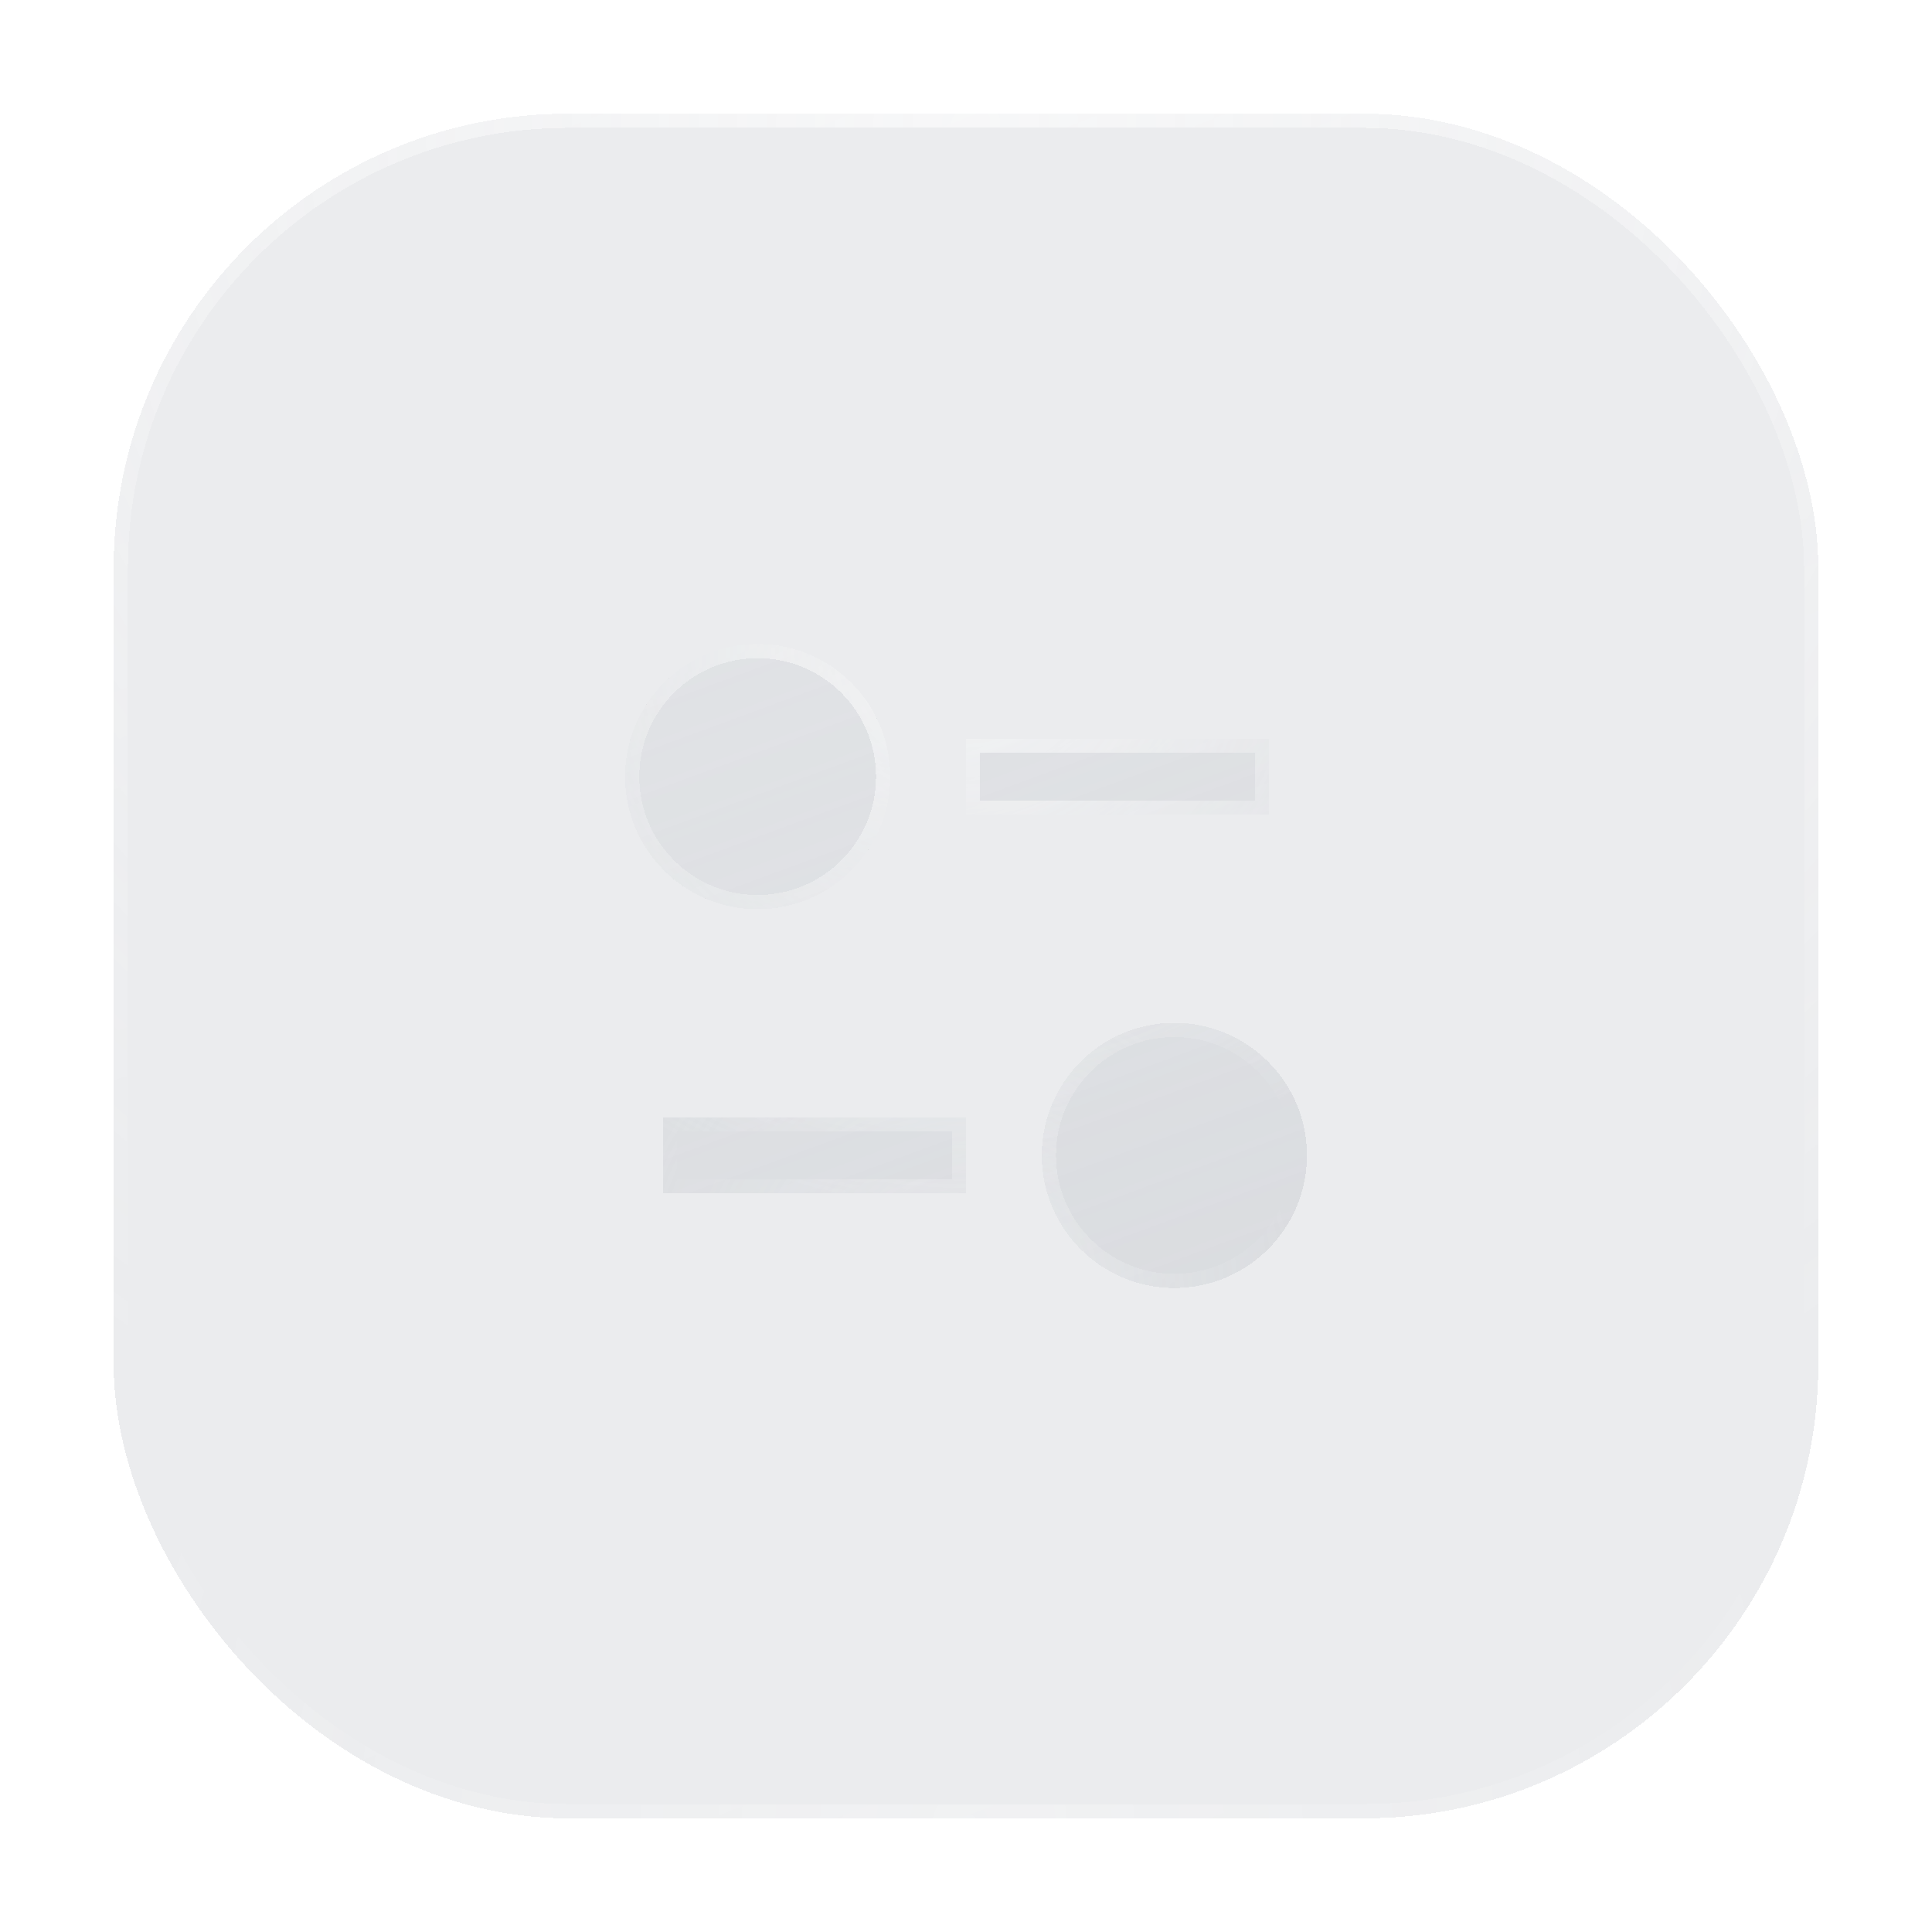<svg width="272" height="272" viewBox="0 0 272 272" fill="none" xmlns="http://www.w3.org/2000/svg">
<g filter="url(#filter0_bd_4547_134501)">
<rect x="16" width="240" height="240" rx="64" fill="url(#paint0_linear_4547_134501)" fill-opacity="0.48" shape-rendering="crispEdges"/>
<rect x="16" width="240" height="240" rx="64" fill="#344254" fill-opacity="0.1" shape-rendering="crispEdges"/>
<rect x="17" y="1" width="238" height="238" rx="63" stroke="url(#paint1_radial_4547_134501)" stroke-opacity="0.6" stroke-width="2" shape-rendering="crispEdges"/>
<rect x="17" y="1" width="238" height="238" rx="63" stroke="url(#paint2_radial_4547_134501)" stroke-opacity="0.3" stroke-width="2" shape-rendering="crispEdges"/>
</g>
<g clip-path="url(#clip0_4547_134501)">
<g filter="url(#filter1_bd_4547_134501)">
<path d="M88 93.335C88 83.025 96.357 74.668 106.667 74.668C116.976 74.668 125.333 83.025 125.333 93.335C125.333 103.644 116.976 112.001 106.667 112.001C96.357 112.001 88 103.644 88 93.335ZM178.667 98.668H136V88.001H178.667V98.668ZM146.667 146.668C146.667 136.359 155.024 128.001 165.333 128.001C175.643 128.001 184 136.359 184 146.668C184 156.977 175.643 165.335 165.333 165.335C155.024 165.335 146.667 156.977 146.667 146.668ZM136 141.335V152.001H93.333V141.335H136Z" fill="url(#paint3_linear_4547_134501)" shape-rendering="crispEdges"/>
<path d="M88 93.335C88 83.025 96.357 74.668 106.667 74.668C116.976 74.668 125.333 83.025 125.333 93.335C125.333 103.644 116.976 112.001 106.667 112.001C96.357 112.001 88 103.644 88 93.335ZM178.667 98.668H136V88.001H178.667V98.668ZM146.667 146.668C146.667 136.359 155.024 128.001 165.333 128.001C175.643 128.001 184 136.359 184 146.668C184 156.977 175.643 165.335 165.333 165.335C155.024 165.335 146.667 156.977 146.667 146.668ZM136 141.335V152.001H93.333V141.335H136Z" fill="#344254" fill-opacity="0.15" shape-rendering="crispEdges"/>
<path d="M88 93.335C88 83.025 96.357 74.668 106.667 74.668C116.976 74.668 125.333 83.025 125.333 93.335C125.333 103.644 116.976 112.001 106.667 112.001C96.357 112.001 88 103.644 88 93.335ZM178.667 98.668H136V88.001H178.667V98.668ZM146.667 146.668C146.667 136.359 155.024 128.001 165.333 128.001C175.643 128.001 184 136.359 184 146.668C184 156.977 175.643 165.335 165.333 165.335C155.024 165.335 146.667 156.977 146.667 146.668ZM136 141.335V152.001H93.333V141.335H136Z" fill="white" fill-opacity="0.2" shape-rendering="crispEdges"/>
<path d="M89 93.335C89 83.578 96.91 75.668 106.667 75.668C116.424 75.668 124.333 83.578 124.333 93.335C124.333 103.092 116.424 111.001 106.667 111.001C96.91 111.001 89 103.092 89 93.335ZM177.667 97.668H137V89.001H177.667V97.668ZM147.667 146.668C147.667 136.911 155.576 129.001 165.333 129.001C175.09 129.001 183 136.911 183 146.668C183 156.425 175.09 164.335 165.333 164.335C155.576 164.335 147.667 156.425 147.667 146.668ZM135 142.335V151.001H94.333V142.335H135Z" stroke="url(#paint4_radial_4547_134501)" stroke-opacity="0.6" stroke-width="2" shape-rendering="crispEdges"/>
<path d="M89 93.335C89 83.578 96.91 75.668 106.667 75.668C116.424 75.668 124.333 83.578 124.333 93.335C124.333 103.092 116.424 111.001 106.667 111.001C96.91 111.001 89 103.092 89 93.335ZM177.667 97.668H137V89.001H177.667V97.668ZM147.667 146.668C147.667 136.911 155.576 129.001 165.333 129.001C175.09 129.001 183 136.911 183 146.668C183 156.425 175.09 164.335 165.333 164.335C155.576 164.335 147.667 156.425 147.667 146.668ZM135 142.335V151.001H94.333V142.335H135Z" stroke="url(#paint5_radial_4547_134501)" stroke-opacity="0.3" stroke-width="2" shape-rendering="crispEdges"/>
</g>
</g>
<defs>
<filter id="filter0_bd_4547_134501" x="-3984" y="-4000" width="8240" height="8240" filterUnits="userSpaceOnUse" color-interpolation-filters="sRGB">
<feFlood flood-opacity="0" result="BackgroundImageFix"/>
<feGaussianBlur in="BackgroundImageFix" stdDeviation="2000"/>
<feComposite in2="SourceAlpha" operator="in" result="effect1_backgroundBlur_4547_134501"/>
<feColorMatrix in="SourceAlpha" type="matrix" values="0 0 0 0 0 0 0 0 0 0 0 0 0 0 0 0 0 0 127 0" result="hardAlpha"/>
<feOffset dy="16"/>
<feGaussianBlur stdDeviation="8"/>
<feComposite in2="hardAlpha" operator="out"/>
<feColorMatrix type="matrix" values="0 0 0 0 0 0 0 0 0 0 0 0 0 0 0 0 0 0 0.25 0"/>
<feBlend mode="normal" in2="effect1_backgroundBlur_4547_134501" result="effect2_dropShadow_4547_134501"/>
<feBlend mode="normal" in="SourceGraphic" in2="effect2_dropShadow_4547_134501" result="shape"/>
</filter>
<filter id="filter1_bd_4547_134501" x="-3912" y="-3925.33" width="8096" height="8090.67" filterUnits="userSpaceOnUse" color-interpolation-filters="sRGB">
<feFlood flood-opacity="0" result="BackgroundImageFix"/>
<feGaussianBlur in="BackgroundImageFix" stdDeviation="2000"/>
<feComposite in2="SourceAlpha" operator="in" result="effect1_backgroundBlur_4547_134501"/>
<feColorMatrix in="SourceAlpha" type="matrix" values="0 0 0 0 0 0 0 0 0 0 0 0 0 0 0 0 0 0 127 0" result="hardAlpha"/>
<feOffset dy="16"/>
<feGaussianBlur stdDeviation="8"/>
<feComposite in2="hardAlpha" operator="out"/>
<feColorMatrix type="matrix" values="0 0 0 0 0 0 0 0 0 0 0 0 0 0 0 0 0 0 0.25 0"/>
<feBlend mode="normal" in2="effect1_backgroundBlur_4547_134501" result="effect2_dropShadow_4547_134501"/>
<feBlend mode="normal" in="SourceGraphic" in2="effect2_dropShadow_4547_134501" result="shape"/>
</filter>
<linearGradient id="paint0_linear_4547_134501" x1="25.903" y1="6.182" x2="138.99" y2="296.562" gradientUnits="userSpaceOnUse">
<stop stop-color="white" stop-opacity="0.4"/>
<stop offset="1" stop-color="white" stop-opacity="0"/>
</linearGradient>
<radialGradient id="paint1_radial_4547_134501" cx="0" cy="0" r="1" gradientUnits="userSpaceOnUse" gradientTransform="translate(136 2.182) rotate(90) scale(208.364)">
<stop stop-color="white"/>
<stop offset="1" stop-color="white" stop-opacity="0"/>
</radialGradient>
<radialGradient id="paint2_radial_4547_134501" cx="0" cy="0" r="1" gradientUnits="userSpaceOnUse" gradientTransform="translate(136 240) rotate(-90) scale(120)">
<stop stop-color="white"/>
<stop offset="1" stop-color="white" stop-opacity="0"/>
</radialGradient>
<linearGradient id="paint3_linear_4547_134501" x1="91.961" y1="77.003" x2="132.892" y2="188.285" gradientUnits="userSpaceOnUse">
<stop stop-color="white" stop-opacity="0.6"/>
<stop offset="1" stop-color="white" stop-opacity="0.1"/>
</linearGradient>
<radialGradient id="paint4_radial_4547_134501" cx="0" cy="0" r="1" gradientUnits="userSpaceOnUse" gradientTransform="translate(136 75.492) rotate(90) scale(78.715 83.346)">
<stop stop-color="white"/>
<stop offset="1" stop-color="white" stop-opacity="0"/>
</radialGradient>
<radialGradient id="paint5_radial_4547_134501" cx="0" cy="0" r="1" gradientUnits="userSpaceOnUse" gradientTransform="translate(136 165.335) rotate(-90) scale(45.333 48)">
<stop stop-color="white"/>
<stop offset="1" stop-color="white" stop-opacity="0"/>
</radialGradient>
<clipPath id="clip0_4547_134501">
<rect width="128" height="128" fill="white" transform="translate(72 56)"/>
</clipPath>
</defs>
</svg>
